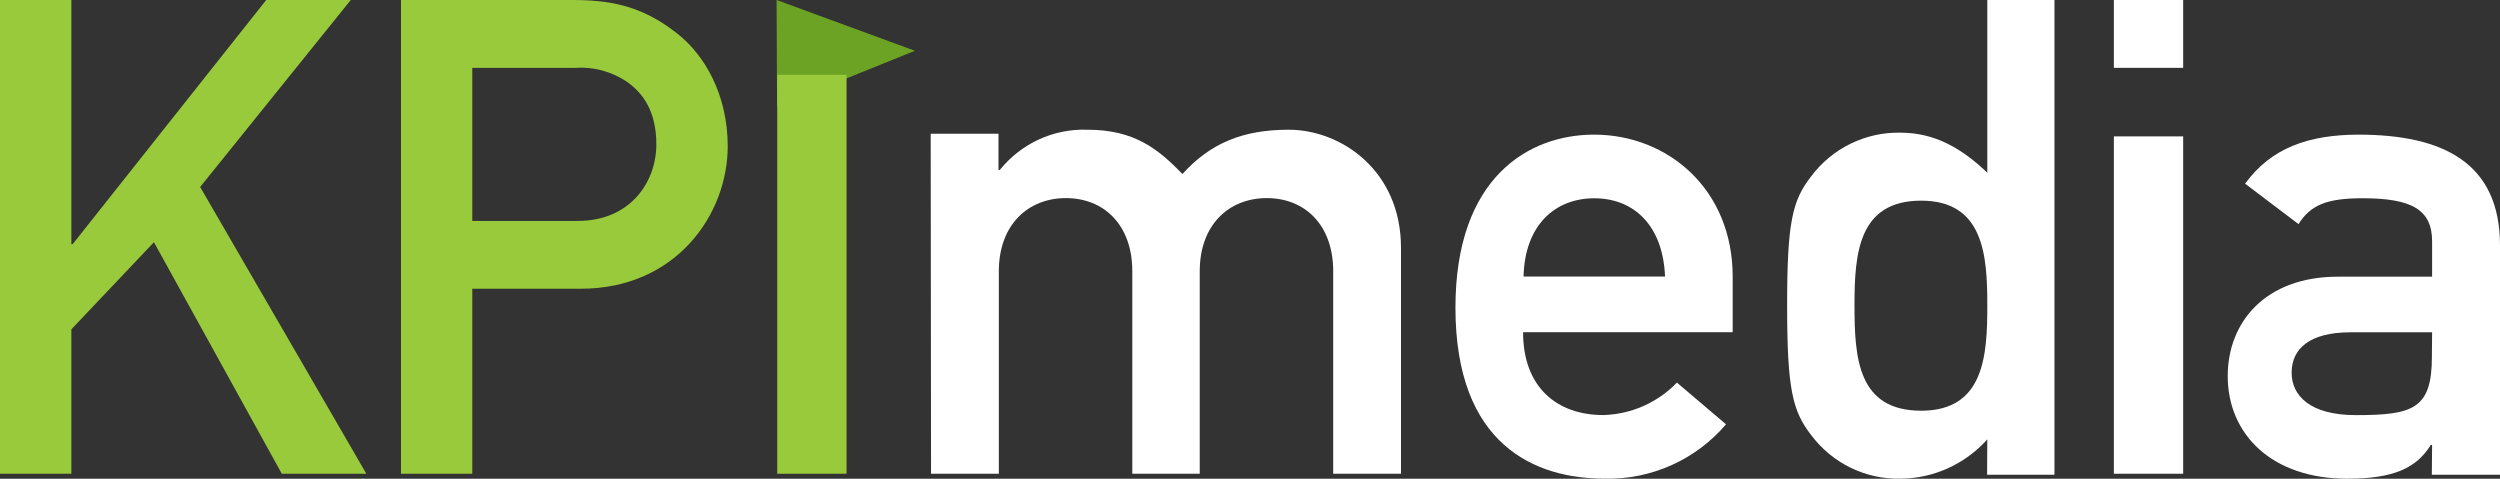<?xml version="1.0" encoding="UTF-8"?>
<svg width="235px" height="45px" viewBox="0 0 235 45" version="1.1" xmlns="http://www.w3.org/2000/svg" xmlns:xlink="http://www.w3.org/1999/xlink">
    <rect x="0" y="0" width="235" height="45" fill="#333333" stroke="none"/>
    <title>KPI Media_logo WHITE</title>
    <g id="KPI-Media_logo-WHITE" stroke="none" stroke-width="1" fill="none" fill-rule="evenodd">
        <g id="KPI-Media_logo" fill-rule="nonzero">
            <polygon id="Path" fill="#6DA324" points="73 0 86 4.774 73.043 10"></polygon>
            <g id="KPI_Media_CAPS">
                <polygon id="Path" fill="#99CA3C" points="0 0 6.708 0 6.708 22.953 6.828 22.953 25.025 0 32.972 0 18.814 17.576 34.436 44.531 26.489 44.531 14.47 22.766 6.708 30.957 6.708 44.531 0 44.531"></polygon>
                <path d="M37.693,0 L53.705,0 C57.178,0 60.215,0.44 63.629,3.128 C66.275,5.19 68.406,8.945 68.406,13.761 C68.406,20.078 63.629,27.142 54.571,27.142 L44.395,27.142 L44.395,44.531 L37.693,44.531 L37.693,0 Z M44.395,20.765 L54.32,20.765 C59.282,20.765 61.697,17.076 61.697,13.574 C61.697,10.573 60.519,8.758 58.845,7.631 C57.43,6.701 55.754,6.261 54.068,6.377 L44.395,6.377 L44.395,20.765 Z" id="Shape" fill="#99CA3C"></path>
                <polygon id="Path" fill="#99CA3C" points="73.059 7.031 79.574 7.031 79.574 44.531 73.059 44.531"></polygon>
                <path d="M87.485,12.57 L93.858,12.57 L93.858,15.979 L93.978,15.979 C95.985,13.482 99.037,12.08 102.221,12.194 C106.656,12.194 108.88,14.023 111.151,16.355 C113.774,13.458 116.831,12.194 121.139,12.194 C126.073,12.194 131.693,16.039 131.693,23.287 L131.693,44.531 L125.321,44.531 L125.321,25.492 C125.321,21.142 122.657,18.621 119.081,18.621 C115.505,18.621 112.775,21.142 112.775,25.492 L112.775,44.531 L106.436,44.531 L106.436,25.492 C106.436,21.142 103.773,18.621 100.197,18.621 C96.621,18.621 93.891,21.142 93.891,25.492 L93.891,44.531 L87.518,44.531 L87.485,12.57 Z" id="Path" fill="#FFFFFF"></path>
                <path d="M143.169,31.226 C143.169,36.396 146.347,39.015 150.709,39.015 C153.328,38.946 155.814,37.85 157.631,35.964 L162.246,39.885 C159.406,43.218 155.215,45.095 150.836,44.996 C144.352,44.996 136.812,41.886 136.812,28.919 C136.812,16.644 143.727,12.656 149.838,12.656 C156.82,12.656 162.871,17.827 162.871,25.995 L162.871,31.226 L143.169,31.226 Z M156.514,25.995 C156.322,21.19 153.582,18.638 149.865,18.638 C146.148,18.638 143.322,21.19 143.215,25.995 L156.514,25.995 Z" id="Shape" fill="#FFFFFF"></path>
                <path d="M186.807,41.301 C184.724,43.626 181.773,44.966 178.667,44.997 C175.355,45.076 172.209,43.535 170.222,40.86 C168.487,38.607 167.99,36.542 167.99,28.701 C167.99,20.861 168.487,18.862 170.222,16.61 C172.212,13.938 175.356,12.397 178.667,12.472 C181.899,12.472 184.442,13.976 186.807,16.236 L186.807,0 L193.119,0 L193.119,44.623 L186.787,44.623 L186.807,41.301 Z M174.322,28.701 C174.322,33.654 174.633,38.607 180.594,38.607 C186.555,38.607 186.807,33.34 186.807,28.701 C186.807,24.063 186.496,18.862 180.594,18.862 C174.693,18.862 174.322,23.815 174.322,28.701 Z" id="Shape" fill="#FFFFFF"></path>
                <path d="M198.703,0 L205.218,0 L205.218,6.377 L198.703,6.377 L198.703,0 Z M198.703,12.82 L205.218,12.82 L205.218,44.531 L198.703,44.531 L198.703,12.82 Z" id="Shape" fill="#FFFFFF"></path>
                <path d="M228.618,41.825 L228.491,41.825 C227.152,44.004 224.975,45 220.643,45 C213.551,45 209.406,40.828 209.406,35.348 C209.406,30.306 212.922,26.008 219.765,26.008 L228.618,26.008 L228.618,22.687 C228.618,19.691 226.67,18.635 222.089,18.635 C218.741,18.635 217.194,19.259 216.062,21.066 L211.04,17.266 C213.484,13.905 217,12.656 221.754,12.656 C229.643,12.676 235,15.293 235,23.079 L235,44.628 L228.591,44.628 L228.618,41.825 Z M228.618,31.236 L220.937,31.236 C217.174,31.236 215.413,32.731 215.413,35.036 C215.413,37.155 217.107,39.021 221.44,39.021 C226.797,39.021 228.598,38.463 228.598,33.541 L228.618,31.236 Z" id="Shape" fill="#FFFFFF"></path>
            </g>
        </g>
    </g>
</svg>